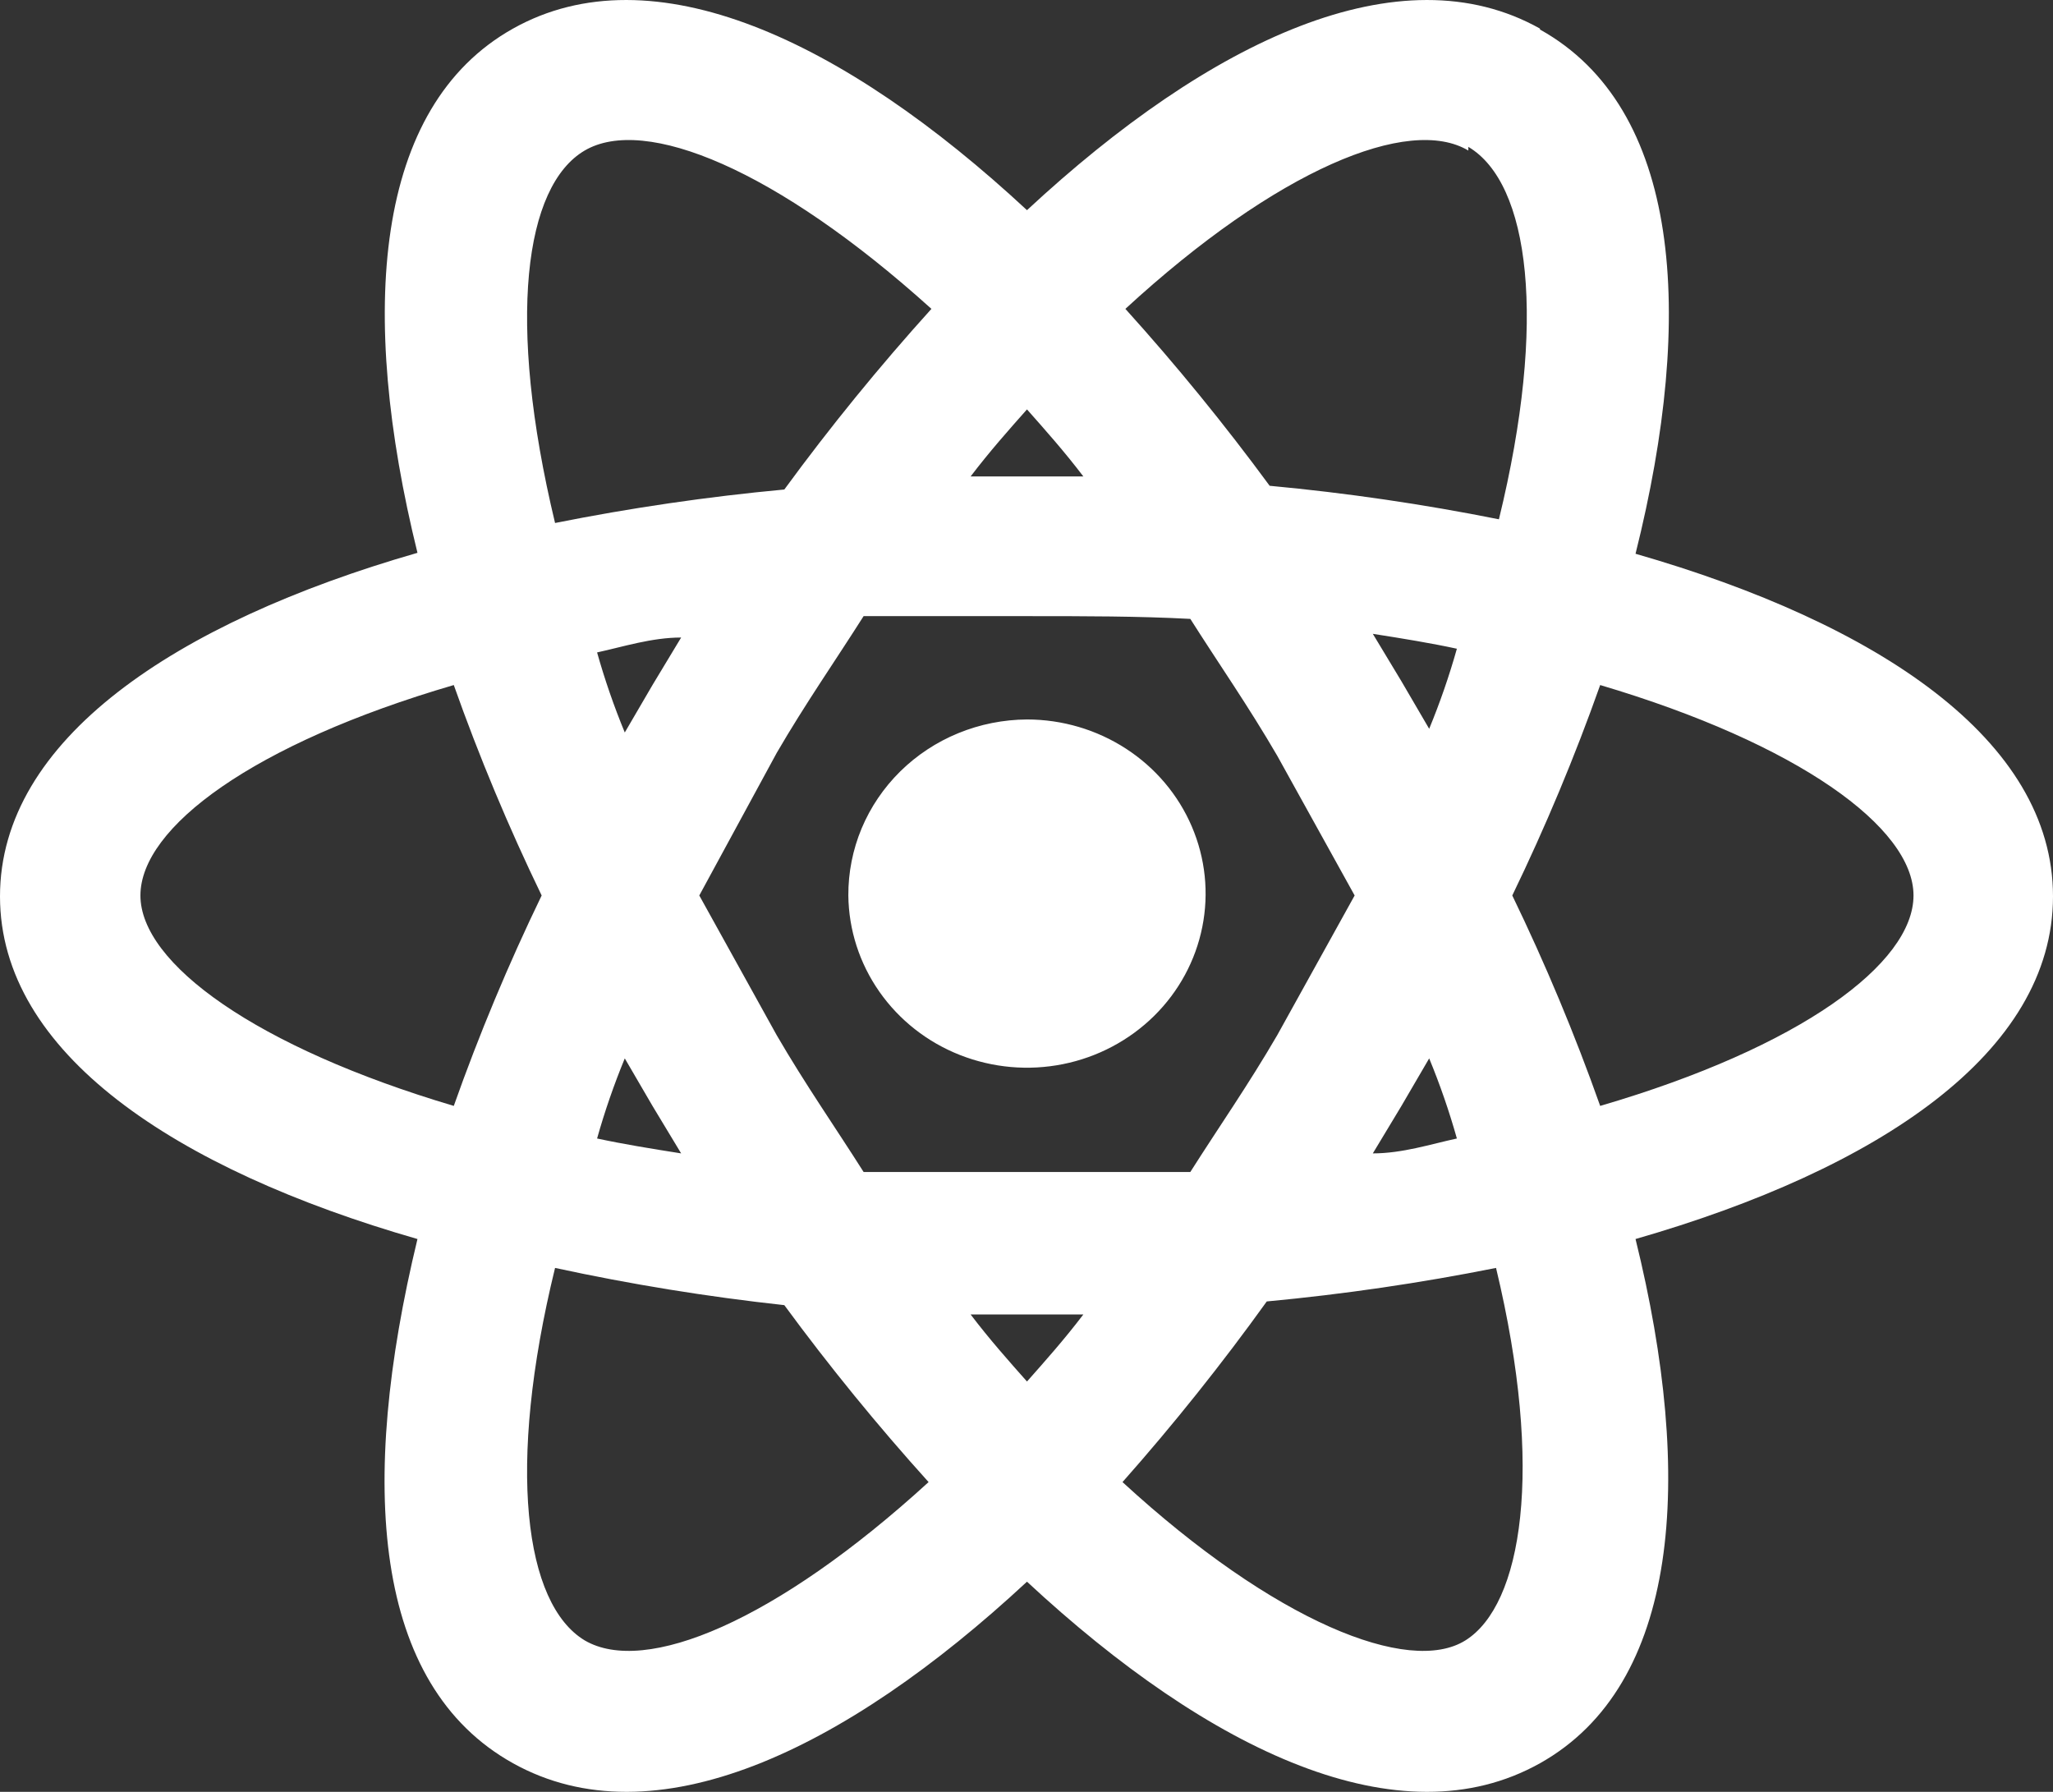 <svg width="55" height="48" viewBox="0 0 55 48" fill="none" xmlns="http://www.w3.org/2000/svg">
<rect x="0" y="0" width="55" height="48" fill="#333333" stroke="none"/>
<path d="M27.513 19.273C28.457 19.273 29.38 19.546 30.166 20.056C30.952 20.566 31.566 21.292 31.929 22.141C32.293 22.991 32.391 23.926 32.21 24.829C32.03 25.733 31.579 26.564 30.915 27.218C30.25 27.872 29.402 28.321 28.477 28.506C27.552 28.692 26.592 28.606 25.716 28.261C24.841 27.916 24.09 27.326 23.558 26.565C23.026 25.805 22.737 24.908 22.727 23.988C22.724 23.372 22.845 22.761 23.083 22.191C23.322 21.621 23.674 21.102 24.118 20.664C24.562 20.227 25.091 19.878 25.673 19.64C26.256 19.401 26.881 19.277 27.513 19.273ZM15.663 43.942C17.276 44.89 20.782 43.443 24.877 39.702C23.508 38.186 22.218 36.604 21.012 34.962C18.948 34.737 16.897 34.404 14.87 33.965C13.564 39.302 14.051 42.969 15.663 43.942ZM17.48 29.625L16.738 28.352C16.449 29.053 16.201 29.769 15.996 30.498C16.687 30.647 17.455 30.772 18.248 30.897L17.48 29.625ZM34.218 27.729L36.291 23.988L34.218 20.246C33.45 18.924 32.632 17.752 31.889 16.579C30.507 16.505 29.048 16.505 27.513 16.505C25.977 16.505 24.518 16.505 23.136 16.505C22.394 17.677 21.575 18.849 20.807 20.171L18.734 23.988L20.807 27.729C21.575 29.051 22.394 30.223 23.136 31.395C24.518 31.395 25.977 31.395 27.513 31.395C29.048 31.395 30.507 31.395 31.889 31.395C32.632 30.223 33.45 29.051 34.218 27.729ZM27.513 10.967C27.026 11.516 26.515 12.09 26.003 12.763H29.023C28.511 12.09 27.999 11.516 27.513 10.967ZM27.513 37.008C27.999 36.459 28.511 35.885 29.023 35.212H26.003C26.515 35.885 27.026 36.459 27.513 37.008ZM39.337 4.033C37.75 3.086 34.218 4.532 30.149 8.274C31.518 9.789 32.807 11.371 34.014 13.013C36.076 13.205 38.126 13.505 40.156 13.911C41.461 8.573 40.975 4.906 39.337 3.934M37.545 18.251L38.288 19.523C38.577 18.822 38.825 18.106 39.03 17.378C38.339 17.228 37.571 17.103 36.778 16.979L37.545 18.251ZM41.256 0.791C45.019 2.886 45.428 8.398 43.816 14.834C50.316 16.704 55 19.822 55 24.012C55 28.203 50.316 31.321 43.816 33.191C45.403 39.627 44.993 45.139 41.256 47.234C37.52 49.329 32.427 46.935 27.513 42.37C22.599 46.935 17.506 49.329 13.744 47.234C9.981 45.139 9.597 39.751 11.184 33.191C4.684 31.321 0 28.203 0 24.012C0 19.822 4.684 16.679 11.184 14.809C9.597 8.373 10.007 2.861 13.744 0.766C17.48 -1.329 22.599 1.065 27.513 5.63C32.427 1.065 37.52 -1.329 41.256 0.766M40.514 23.988C41.403 25.824 42.189 27.706 42.869 29.625C48.243 28.053 51.263 25.808 51.263 23.988C51.263 22.167 48.167 19.922 42.869 18.351C42.189 20.27 41.403 22.151 40.514 23.988ZM14.511 23.988C13.623 22.151 12.836 20.27 12.157 18.351C6.782 19.922 3.762 22.167 3.762 23.988C3.762 25.808 6.859 28.053 12.157 29.625C12.836 27.706 13.623 25.824 14.511 23.988ZM37.545 29.625L36.778 30.897C37.571 30.897 38.339 30.647 39.03 30.498C38.825 29.769 38.577 29.053 38.288 28.352L37.545 29.625ZM30.072 39.702C34.142 43.443 37.75 44.89 39.26 43.942C40.77 42.994 41.384 39.402 40.079 33.965C38.05 34.37 35.999 34.67 33.937 34.863C32.733 36.538 31.444 38.153 30.072 39.702ZM17.48 18.351L18.248 17.078C17.455 17.078 16.687 17.328 15.996 17.477C16.201 18.206 16.449 18.922 16.738 19.622L17.48 18.351ZM24.953 8.274C20.807 4.532 17.276 3.086 15.663 4.033C14.051 4.981 13.564 8.573 14.87 14.01C16.899 13.605 18.95 13.305 21.012 13.113C22.24 11.435 23.556 9.82 24.953 8.274Z" fill="white"/>
</svg>
